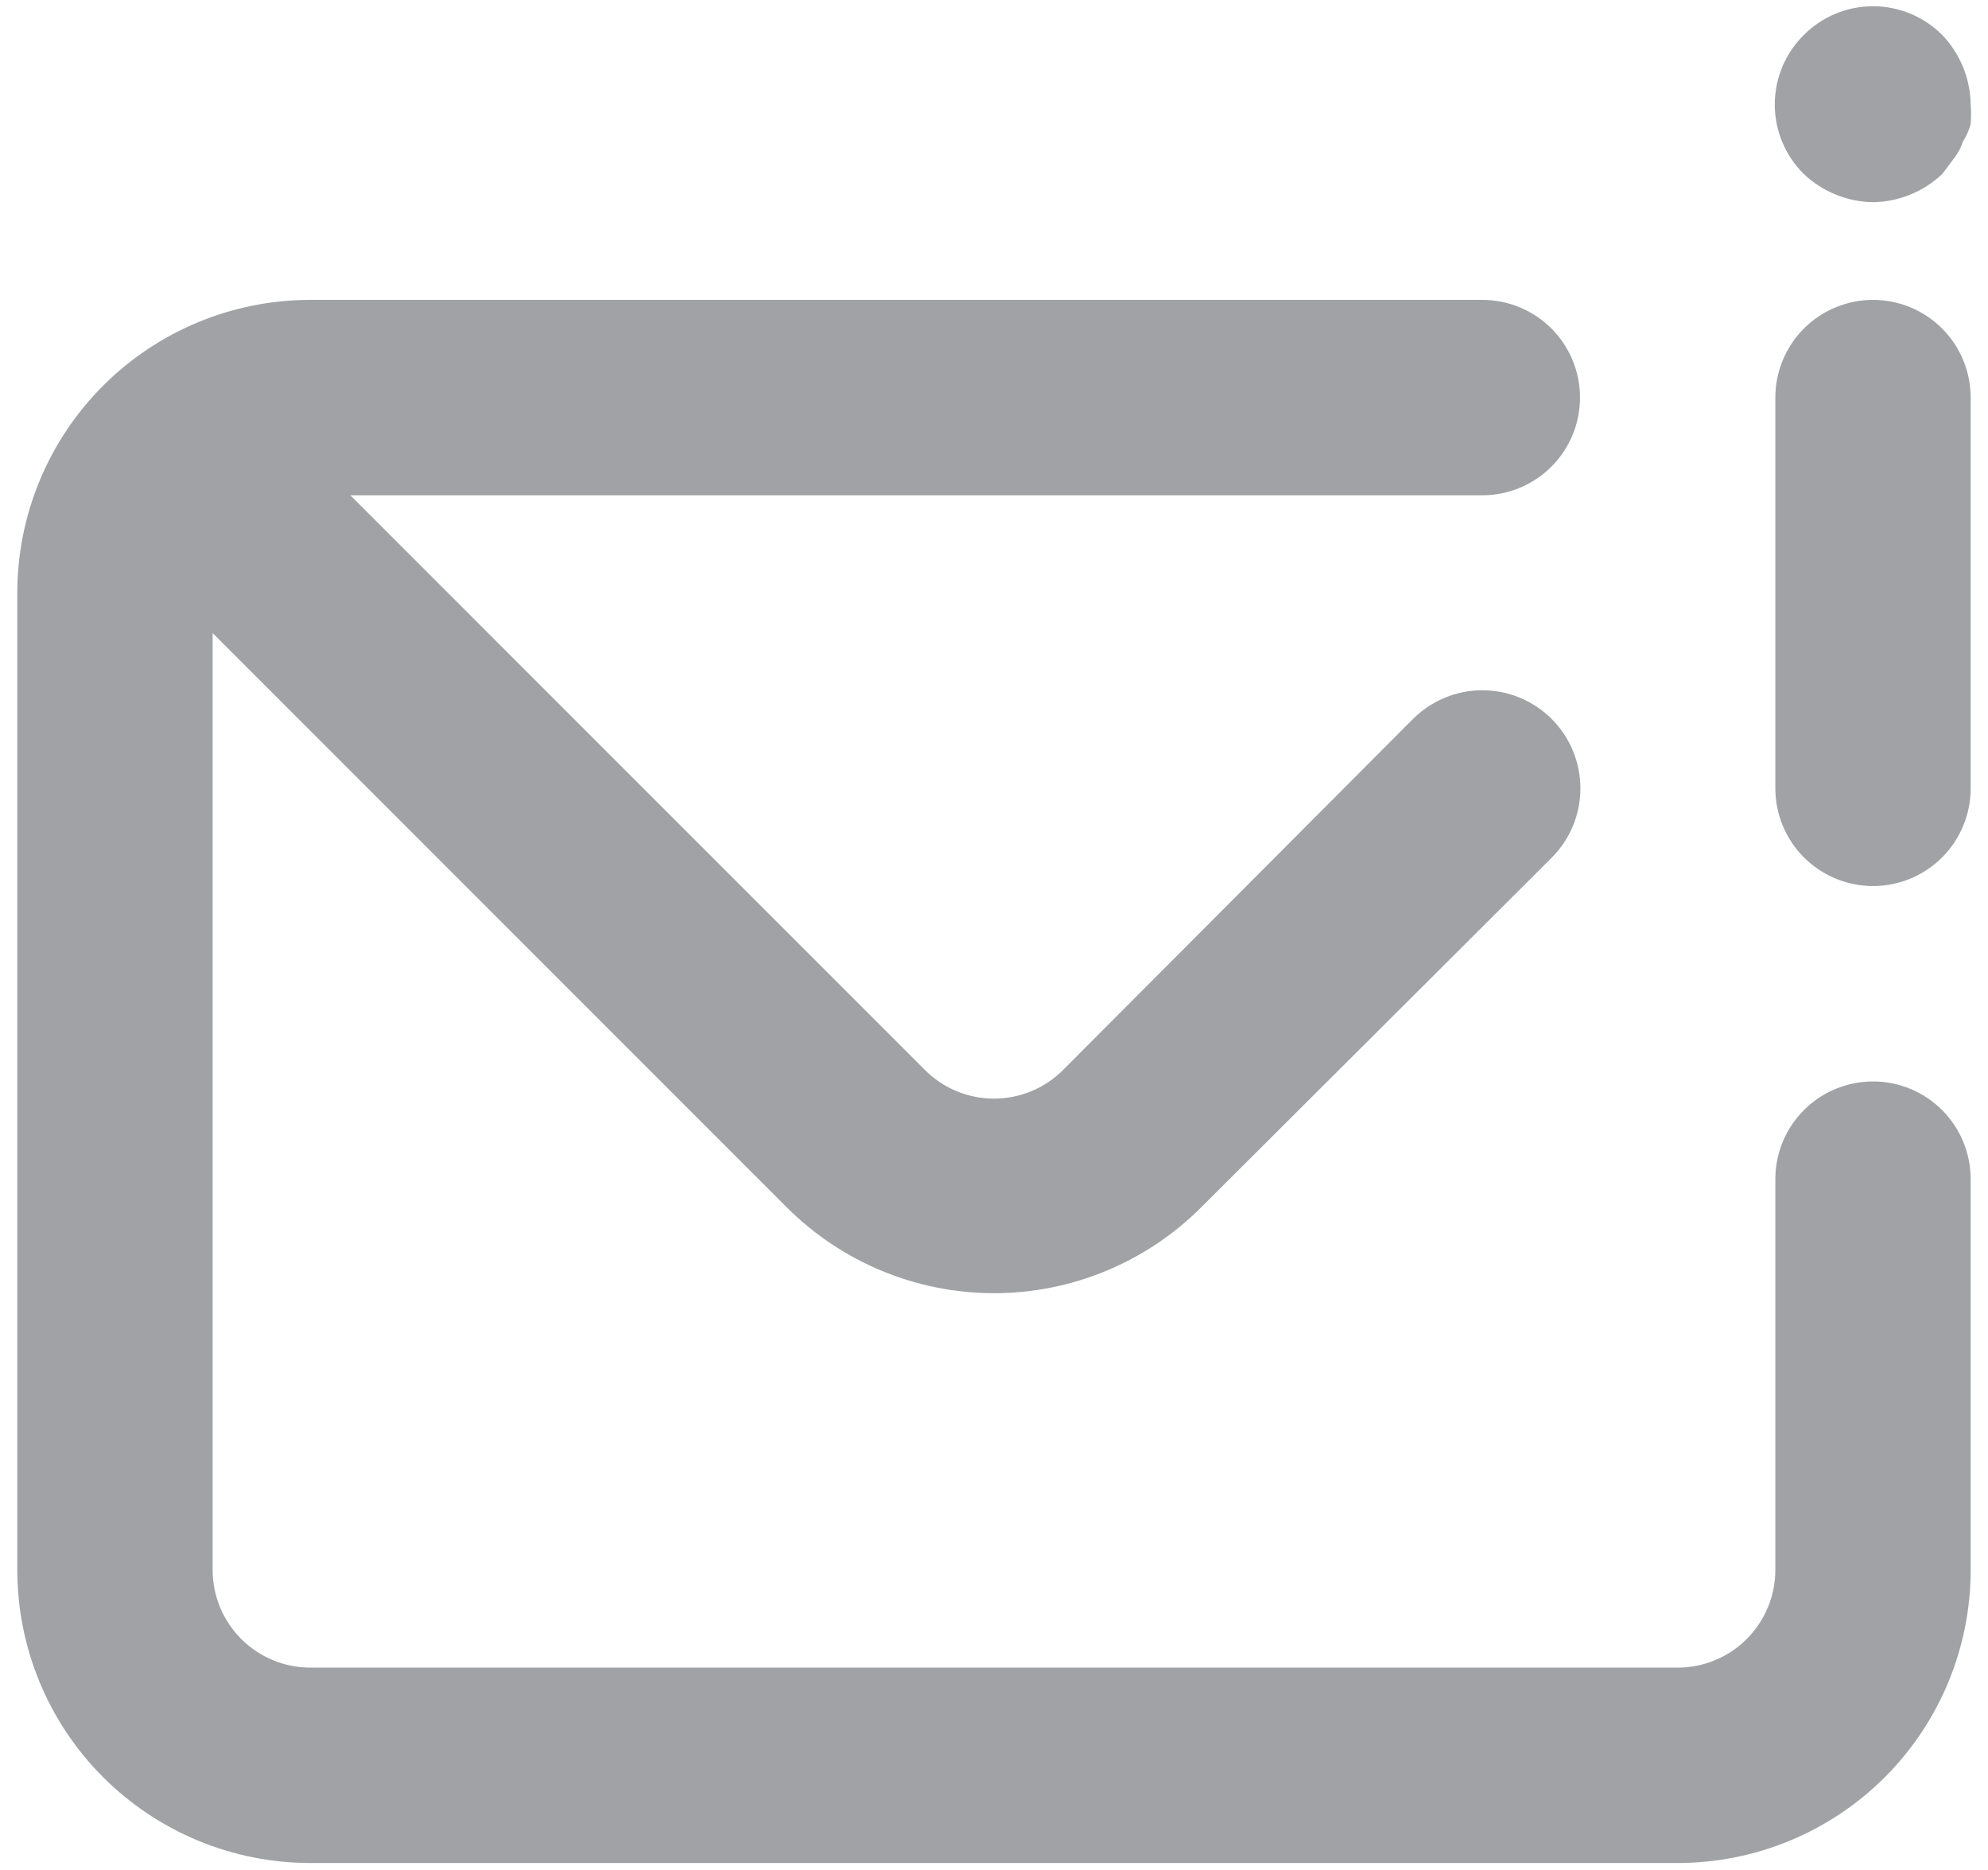 <svg width="67" height="63" viewBox="0 0 67 63" fill="none" xmlns="http://www.w3.org/2000/svg">
<path d="M63.125 36.438C62.252 36.438 61.414 36.784 60.797 37.402C60.18 38.019 59.833 38.856 59.833 39.729V52.896C59.833 53.769 59.486 54.606 58.869 55.223C58.252 55.841 57.414 56.188 56.541 56.188H10.458C9.585 56.188 8.748 55.841 8.13 55.223C7.513 54.606 7.166 53.769 7.166 52.896V21.329L26.521 40.684C28.373 42.533 30.883 43.572 33.5 43.572C36.117 43.572 38.626 42.533 40.478 40.684L52.295 28.9C52.915 28.28 53.263 27.439 53.263 26.562C53.263 25.686 52.915 24.845 52.295 24.225C51.675 23.606 50.835 23.257 49.958 23.257C49.081 23.257 48.241 23.606 47.621 24.225L35.837 36.042C35.531 36.351 35.167 36.596 34.766 36.763C34.364 36.93 33.934 37.016 33.5 37.016C33.065 37.016 32.635 36.93 32.234 36.763C31.833 36.596 31.469 36.351 31.163 36.042L11.808 16.688H49.958C50.831 16.688 51.668 16.341 52.286 15.723C52.903 15.106 53.25 14.269 53.25 13.396C53.25 12.523 52.903 11.686 52.286 11.068C51.668 10.451 50.831 10.104 49.958 10.104H10.458C7.839 10.104 5.327 11.145 3.475 12.996C1.623 14.848 0.583 17.36 0.583 19.979V52.896C0.583 55.515 1.623 58.027 3.475 59.879C5.327 61.73 7.839 62.771 10.458 62.771H56.541C59.16 62.771 61.672 61.73 63.524 59.879C65.376 58.027 66.416 55.515 66.416 52.896V39.729C66.416 38.856 66.07 38.019 65.452 37.402C64.835 36.784 63.998 36.438 63.125 36.438ZM63.125 6.812C63.996 6.8 64.831 6.459 65.462 5.858L65.857 5.331C65.987 5.163 66.087 4.974 66.153 4.772C66.271 4.589 66.36 4.389 66.416 4.179C66.433 3.96 66.433 3.74 66.416 3.521C66.404 2.649 66.063 1.815 65.462 1.184C65.156 0.875 64.792 0.63 64.391 0.463C63.989 0.296 63.559 0.21 63.125 0.21C62.69 0.21 62.26 0.296 61.859 0.463C61.458 0.63 61.094 0.875 60.788 1.184C60.479 1.49 60.234 1.854 60.067 2.255C59.9 2.656 59.814 3.086 59.814 3.521C59.814 3.955 59.9 4.386 60.067 4.787C60.234 5.188 60.479 5.552 60.788 5.858C61.418 6.459 62.253 6.8 63.125 6.812ZM63.125 10.104C62.252 10.104 61.414 10.451 60.797 11.068C60.18 11.686 59.833 12.523 59.833 13.396V26.562C59.833 27.436 60.18 28.273 60.797 28.89C61.414 29.507 62.252 29.854 63.125 29.854C63.998 29.854 64.835 29.507 65.452 28.89C66.07 28.273 66.416 27.436 66.416 26.562V13.396C66.416 12.523 66.07 11.686 65.452 11.068C64.835 10.451 63.998 10.104 63.125 10.104Z" fill="#42474D" fill-opacity="0.5"/>
</svg>
